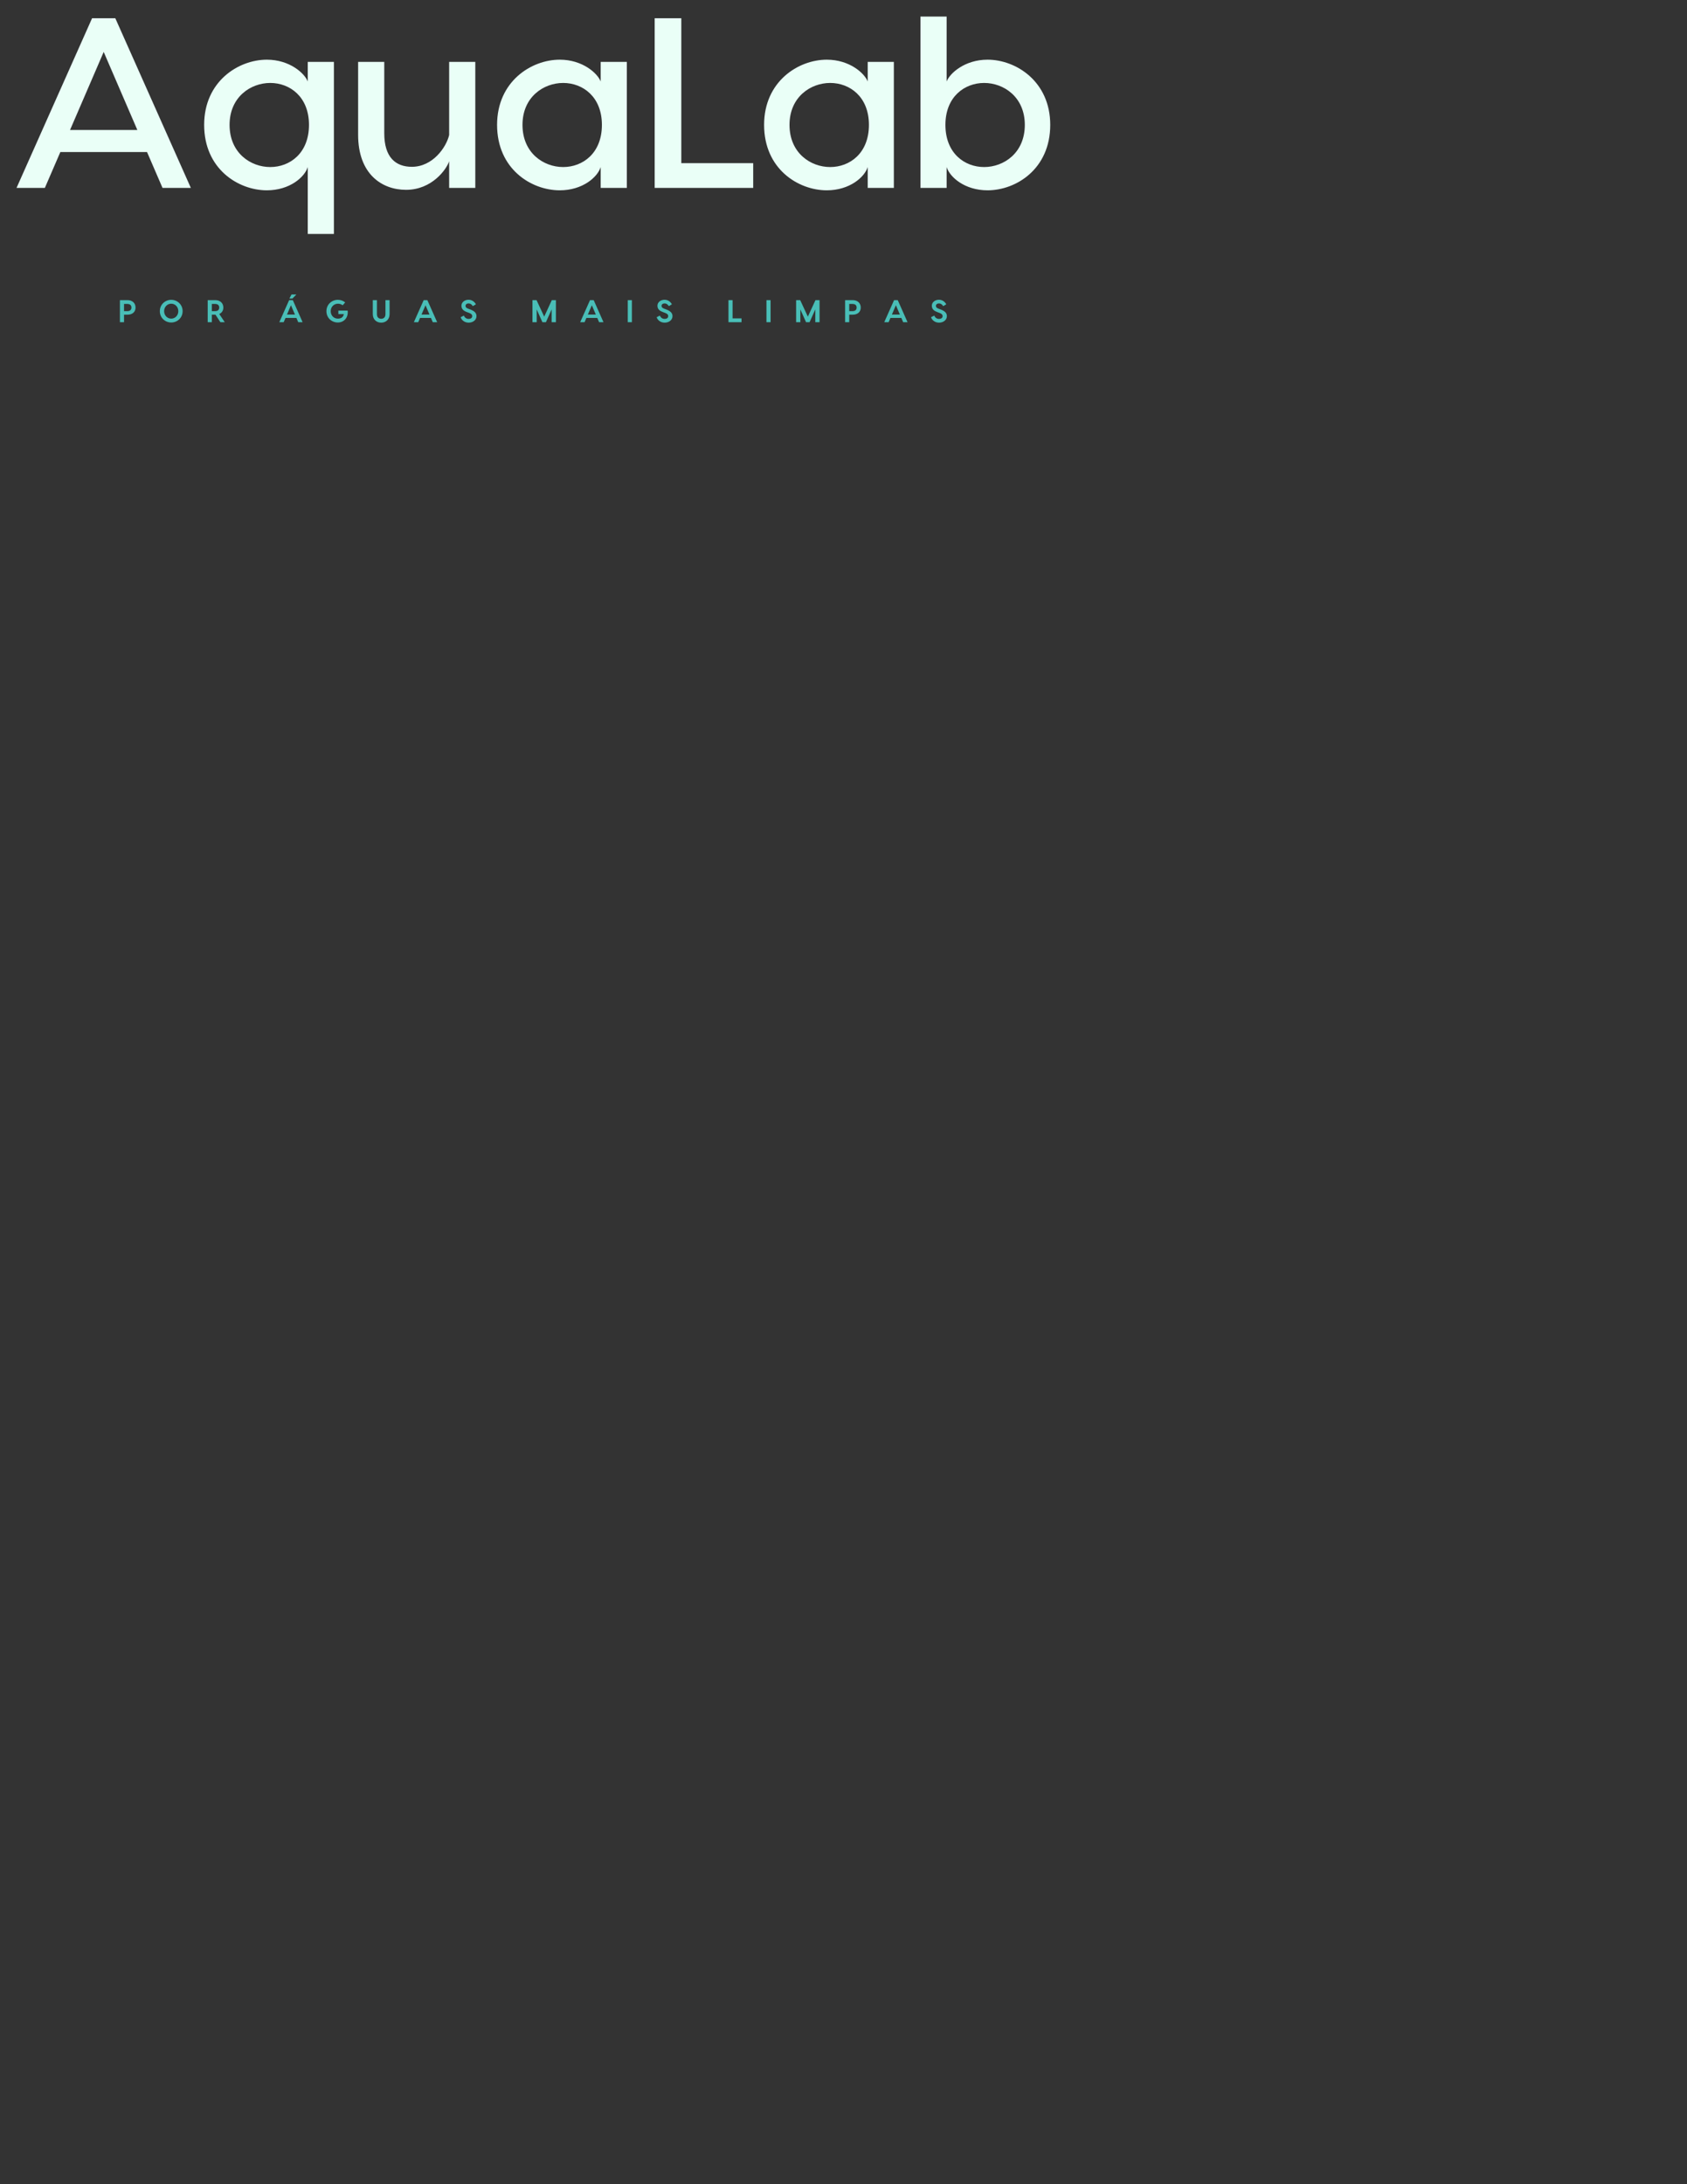<?xml version="1.0" encoding="UTF-8"?>
<svg xmlns="http://www.w3.org/2000/svg" xmlns:xlink="http://www.w3.org/1999/xlink" width="612" height="792" viewBox="0 0 612 792">
<rect x="0" y="0" width="612" height="792" fill="#333333" stroke="none"/>
<path fill-rule="nonzero" fill="rgb(91.759%, 100%, 96.86%)" fill-opacity="1" d="M 58.957 68.129 L 53.336 55.125 L 21.895 55.125 L 16.273 68.129 L 6 68.129 L 33.402 6.617 L 41.832 6.617 L 69.23 68.129 Z M 25.41 47.125 L 49.824 47.125 L 37.617 18.832 Z M 111.648 22.434 L 121.133 22.434 L 121.133 84.824 L 111.648 84.824 L 111.648 60.57 C 110.508 64.262 105.062 69.008 96.809 69.008 C 86.445 69.008 74.062 61.273 74.062 45.281 C 74.062 29.551 86.445 21.641 96.809 21.641 C 105.062 21.641 110.508 26.562 111.648 29.551 Z M 98.039 60.57 C 105.152 60.57 112.09 55.562 112.09 45.281 C 112.09 35.086 105.152 30.078 98.039 30.078 C 90.926 30.078 83.285 35.176 83.285 45.281 C 83.285 55.477 90.926 60.57 98.039 60.57 Z M 147.305 68.832 C 138.523 68.832 129.918 63.121 129.918 48.883 L 129.918 22.434 L 139.402 22.434 L 139.402 48.355 C 139.402 57.055 143.527 60.484 149.414 60.484 C 156.965 60.484 161.883 53.453 162.938 48.973 L 162.938 22.434 L 172.422 22.434 L 172.422 68.129 L 162.938 68.129 L 162.938 58.461 C 162.059 61.273 156.789 68.832 147.305 68.832 Z M 203.074 21.641 C 211.328 21.641 216.773 26.562 217.914 29.551 L 217.914 22.434 L 227.398 22.434 L 227.398 68.129 L 217.914 68.129 L 217.914 60.57 C 216.773 64.262 211.328 69.008 203.074 69.008 C 192.711 69.008 180.328 61.273 180.328 45.281 C 180.328 29.551 192.711 21.641 203.074 21.641 Z M 204.301 30.078 C 197.188 30.078 189.547 35.176 189.547 45.281 C 189.547 55.477 197.188 60.57 204.301 60.57 C 211.414 60.57 218.355 55.562 218.355 45.281 C 218.355 35.086 211.414 30.078 204.301 30.078 Z M 247.16 59.164 L 273.242 59.164 L 273.242 68.129 L 237.5 68.129 L 237.5 6.617 L 247.16 6.617 Z M 299.941 21.641 C 308.195 21.641 313.641 26.562 314.781 29.551 L 314.781 22.434 L 324.266 22.434 L 324.266 68.129 L 314.781 68.129 L 314.781 60.57 C 313.641 64.262 308.195 69.008 299.941 69.008 C 289.578 69.008 277.195 61.273 277.195 45.281 C 277.195 29.551 289.578 21.641 299.941 21.641 Z M 301.168 30.078 C 294.055 30.078 286.414 35.176 286.414 45.281 C 286.414 55.477 294.055 60.57 301.168 60.57 C 308.285 60.57 315.223 55.562 315.223 45.281 C 315.223 35.086 308.285 30.078 301.168 30.078 Z M 358.254 21.641 C 368.617 21.641 381 29.551 381 45.281 C 381 61.273 368.617 69.008 358.254 69.008 C 350 69.008 344.555 64.262 343.414 60.57 L 343.414 68.129 L 333.926 68.129 L 333.926 6 L 343.414 6 L 343.414 29.551 C 344.555 26.562 350 21.641 358.254 21.641 Z M 357.023 60.57 C 364.137 60.57 371.777 55.477 371.777 45.281 C 371.777 35.176 364.137 30.078 357.023 30.078 C 349.91 30.078 342.973 35.086 342.973 45.281 C 342.973 55.562 349.91 60.57 357.023 60.57 Z M 357.023 60.57 "/>
<path fill-rule="nonzero" fill="rgb(28.629%, 74.509%, 71.759%)" fill-opacity="1" d="M 46.25 108.832 C 48.043 108.832 49.172 109.93 49.172 111.516 C 49.172 113.105 48.043 114.109 46.25 114.109 L 44.996 114.109 L 44.996 116.828 L 43.5 116.828 L 43.5 108.832 Z M 46.172 112.82 C 47.074 112.82 47.68 112.43 47.68 111.516 C 47.68 110.613 47.074 110.215 46.172 110.215 L 44.996 110.215 L 44.996 112.82 Z M 62.117 108.719 C 64.309 108.719 66.25 110.41 66.25 112.832 C 66.25 115.25 64.309 116.941 62.117 116.941 C 59.926 116.941 57.984 115.25 57.984 112.832 C 57.984 110.41 59.926 108.719 62.117 108.719 Z M 62.117 115.539 C 63.512 115.539 64.688 114.406 64.688 112.832 C 64.688 111.254 63.512 110.125 62.117 110.125 C 60.715 110.125 59.539 111.254 59.539 112.832 C 59.539 114.406 60.715 115.539 62.117 115.539 Z M 81.535 116.828 L 79.949 116.828 L 78.168 114.109 L 76.844 114.109 L 76.844 116.828 L 75.348 116.828 L 75.348 108.832 L 78.098 108.832 C 79.891 108.832 81.02 109.93 81.02 111.516 C 81.02 112.625 80.473 113.445 79.539 113.848 Z M 76.844 110.215 L 76.844 112.82 L 78.02 112.82 C 78.922 112.82 79.527 112.43 79.527 111.516 C 79.527 110.613 78.922 110.215 78.02 110.215 Z M 107.516 106.777 L 106.09 108.25 L 104.98 108.25 L 105.758 106.777 Z M 108.188 116.828 L 107.527 115.285 L 103.578 115.285 L 102.914 116.828 L 101.328 116.828 L 104.891 108.832 L 106.227 108.832 L 109.777 116.828 Z M 104.102 114.062 L 107.004 114.062 L 105.551 110.684 Z M 126.121 112.625 C 126.43 115.285 124.684 116.941 122.551 116.941 C 120.312 116.941 118.418 115.25 118.418 112.832 C 118.418 110.41 120.359 108.719 122.551 108.719 C 123.59 108.719 124.523 109.062 125.219 109.668 L 124.32 110.695 C 123.863 110.352 123.258 110.125 122.641 110.125 C 121.145 110.125 119.969 111.254 119.969 112.832 C 119.969 114.406 121.109 115.539 122.551 115.539 C 123.691 115.539 124.5 115.082 124.742 113.902 L 122.754 113.902 L 122.754 112.625 Z M 139.832 108.832 L 141.328 108.832 L 141.328 113.926 C 141.328 115.867 139.945 117 138.289 117 C 136.625 117 135.242 115.867 135.242 113.926 L 135.242 108.832 L 136.738 108.832 L 136.738 113.926 C 136.738 115.184 137.539 115.594 138.289 115.594 C 139.043 115.594 139.832 115.184 139.832 113.926 Z M 157 116.828 L 156.34 115.285 L 152.387 115.285 L 151.727 116.828 L 150.141 116.828 L 153.703 108.832 L 155.035 108.832 L 158.586 116.828 Z M 152.914 114.062 L 155.812 114.062 L 154.363 110.684 Z M 169.98 108.695 C 171.336 108.695 172.238 109.562 172.641 110.352 L 171.531 111.004 C 171.109 110.375 170.652 110.02 169.98 110.02 C 169.34 110.02 168.883 110.398 168.883 110.91 C 168.883 111.402 169.18 111.688 169.863 111.938 L 170.414 112.145 C 172.113 112.75 172.855 113.492 172.855 114.637 C 172.855 116.188 171.383 117 170.023 117 C 168.598 117 167.48 116.152 167.113 115.035 L 168.266 114.43 C 168.551 115.07 169.09 115.641 170.023 115.641 C 170.734 115.641 171.305 115.297 171.305 114.656 C 171.305 114.008 170.891 113.723 170.004 113.391 L 169.488 113.207 C 168.301 112.773 167.398 112.18 167.398 110.855 C 167.398 109.598 168.551 108.695 169.98 108.695 Z M 201.668 108.832 L 201.668 116.828 L 200.125 116.828 L 200.125 112.191 L 198.051 116.828 L 196.77 116.828 L 194.703 112.215 L 194.703 116.828 L 193.164 116.828 L 193.164 108.832 L 194.648 108.832 L 197.422 114.816 L 200.184 108.832 Z M 217.34 116.828 L 216.68 115.285 L 212.73 115.285 L 212.066 116.828 L 210.48 116.828 L 214.043 108.832 L 215.379 108.832 L 218.926 116.828 Z M 213.254 114.062 L 216.152 114.062 L 214.703 110.684 Z M 229.234 108.832 L 229.234 116.828 L 227.738 116.828 L 227.738 108.832 Z M 241.082 108.695 C 242.441 108.695 243.344 109.562 243.742 110.352 L 242.637 111.004 C 242.215 110.375 241.758 110.02 241.082 110.02 C 240.445 110.02 239.988 110.398 239.988 110.91 C 239.988 111.402 240.285 111.688 240.969 111.938 L 241.516 112.145 C 243.219 112.75 243.961 113.492 243.961 114.637 C 243.961 116.188 242.488 117 241.129 117 C 239.703 117 238.582 116.152 238.219 115.035 L 239.371 114.43 C 239.656 115.07 240.195 115.641 241.129 115.641 C 241.836 115.641 242.406 115.297 242.406 114.656 C 242.406 114.008 241.996 113.723 241.105 113.391 L 240.594 113.207 C 239.406 112.773 238.504 112.18 238.504 110.855 C 238.504 109.598 239.656 108.695 241.082 108.695 Z M 265.762 115.445 L 269.004 115.445 L 269.004 116.828 L 264.27 116.828 L 264.27 108.832 L 265.762 108.832 Z M 279.543 108.832 L 279.543 116.828 L 278.047 116.828 L 278.047 108.832 Z M 297.316 108.832 L 297.316 116.828 L 295.773 116.828 L 295.773 112.191 L 293.695 116.828 L 292.418 116.828 L 290.352 112.215 L 290.352 116.828 L 288.809 116.828 L 288.809 108.832 L 290.293 108.832 L 293.066 114.816 L 295.832 108.832 Z M 309.336 108.832 C 311.125 108.832 312.258 109.93 312.258 111.516 C 312.258 113.105 311.125 114.109 309.336 114.109 L 308.078 114.109 L 308.078 116.828 L 306.582 116.828 L 306.582 108.832 Z M 309.254 112.82 C 310.156 112.82 310.762 112.43 310.762 111.516 C 310.762 110.613 310.156 110.215 309.254 110.215 L 308.078 110.215 L 308.078 112.82 Z M 327.645 116.828 L 326.98 115.285 L 323.031 115.285 L 322.371 116.828 L 320.785 116.828 L 324.344 108.832 L 325.68 108.832 L 329.23 116.828 Z M 323.559 114.062 L 326.457 114.062 L 325.008 110.684 Z M 340.625 108.695 C 341.98 108.695 342.883 109.562 343.281 110.352 L 342.176 111.004 C 341.754 110.375 341.297 110.02 340.625 110.02 C 339.984 110.02 339.527 110.398 339.527 110.91 C 339.527 111.402 339.824 111.688 340.508 111.938 L 341.059 112.145 C 342.758 112.75 343.5 113.492 343.5 114.637 C 343.5 116.188 342.027 117 340.668 117 C 339.242 117 338.125 116.152 337.758 115.035 L 338.91 114.43 C 339.195 115.07 339.734 115.641 340.668 115.641 C 341.375 115.641 341.949 115.297 341.949 114.656 C 341.949 114.008 341.535 113.723 340.645 113.391 L 340.133 113.207 C 338.945 112.773 338.043 112.18 338.043 110.855 C 338.043 109.598 339.195 108.695 340.625 108.695 Z M 340.625 108.695 "/>
</svg>
